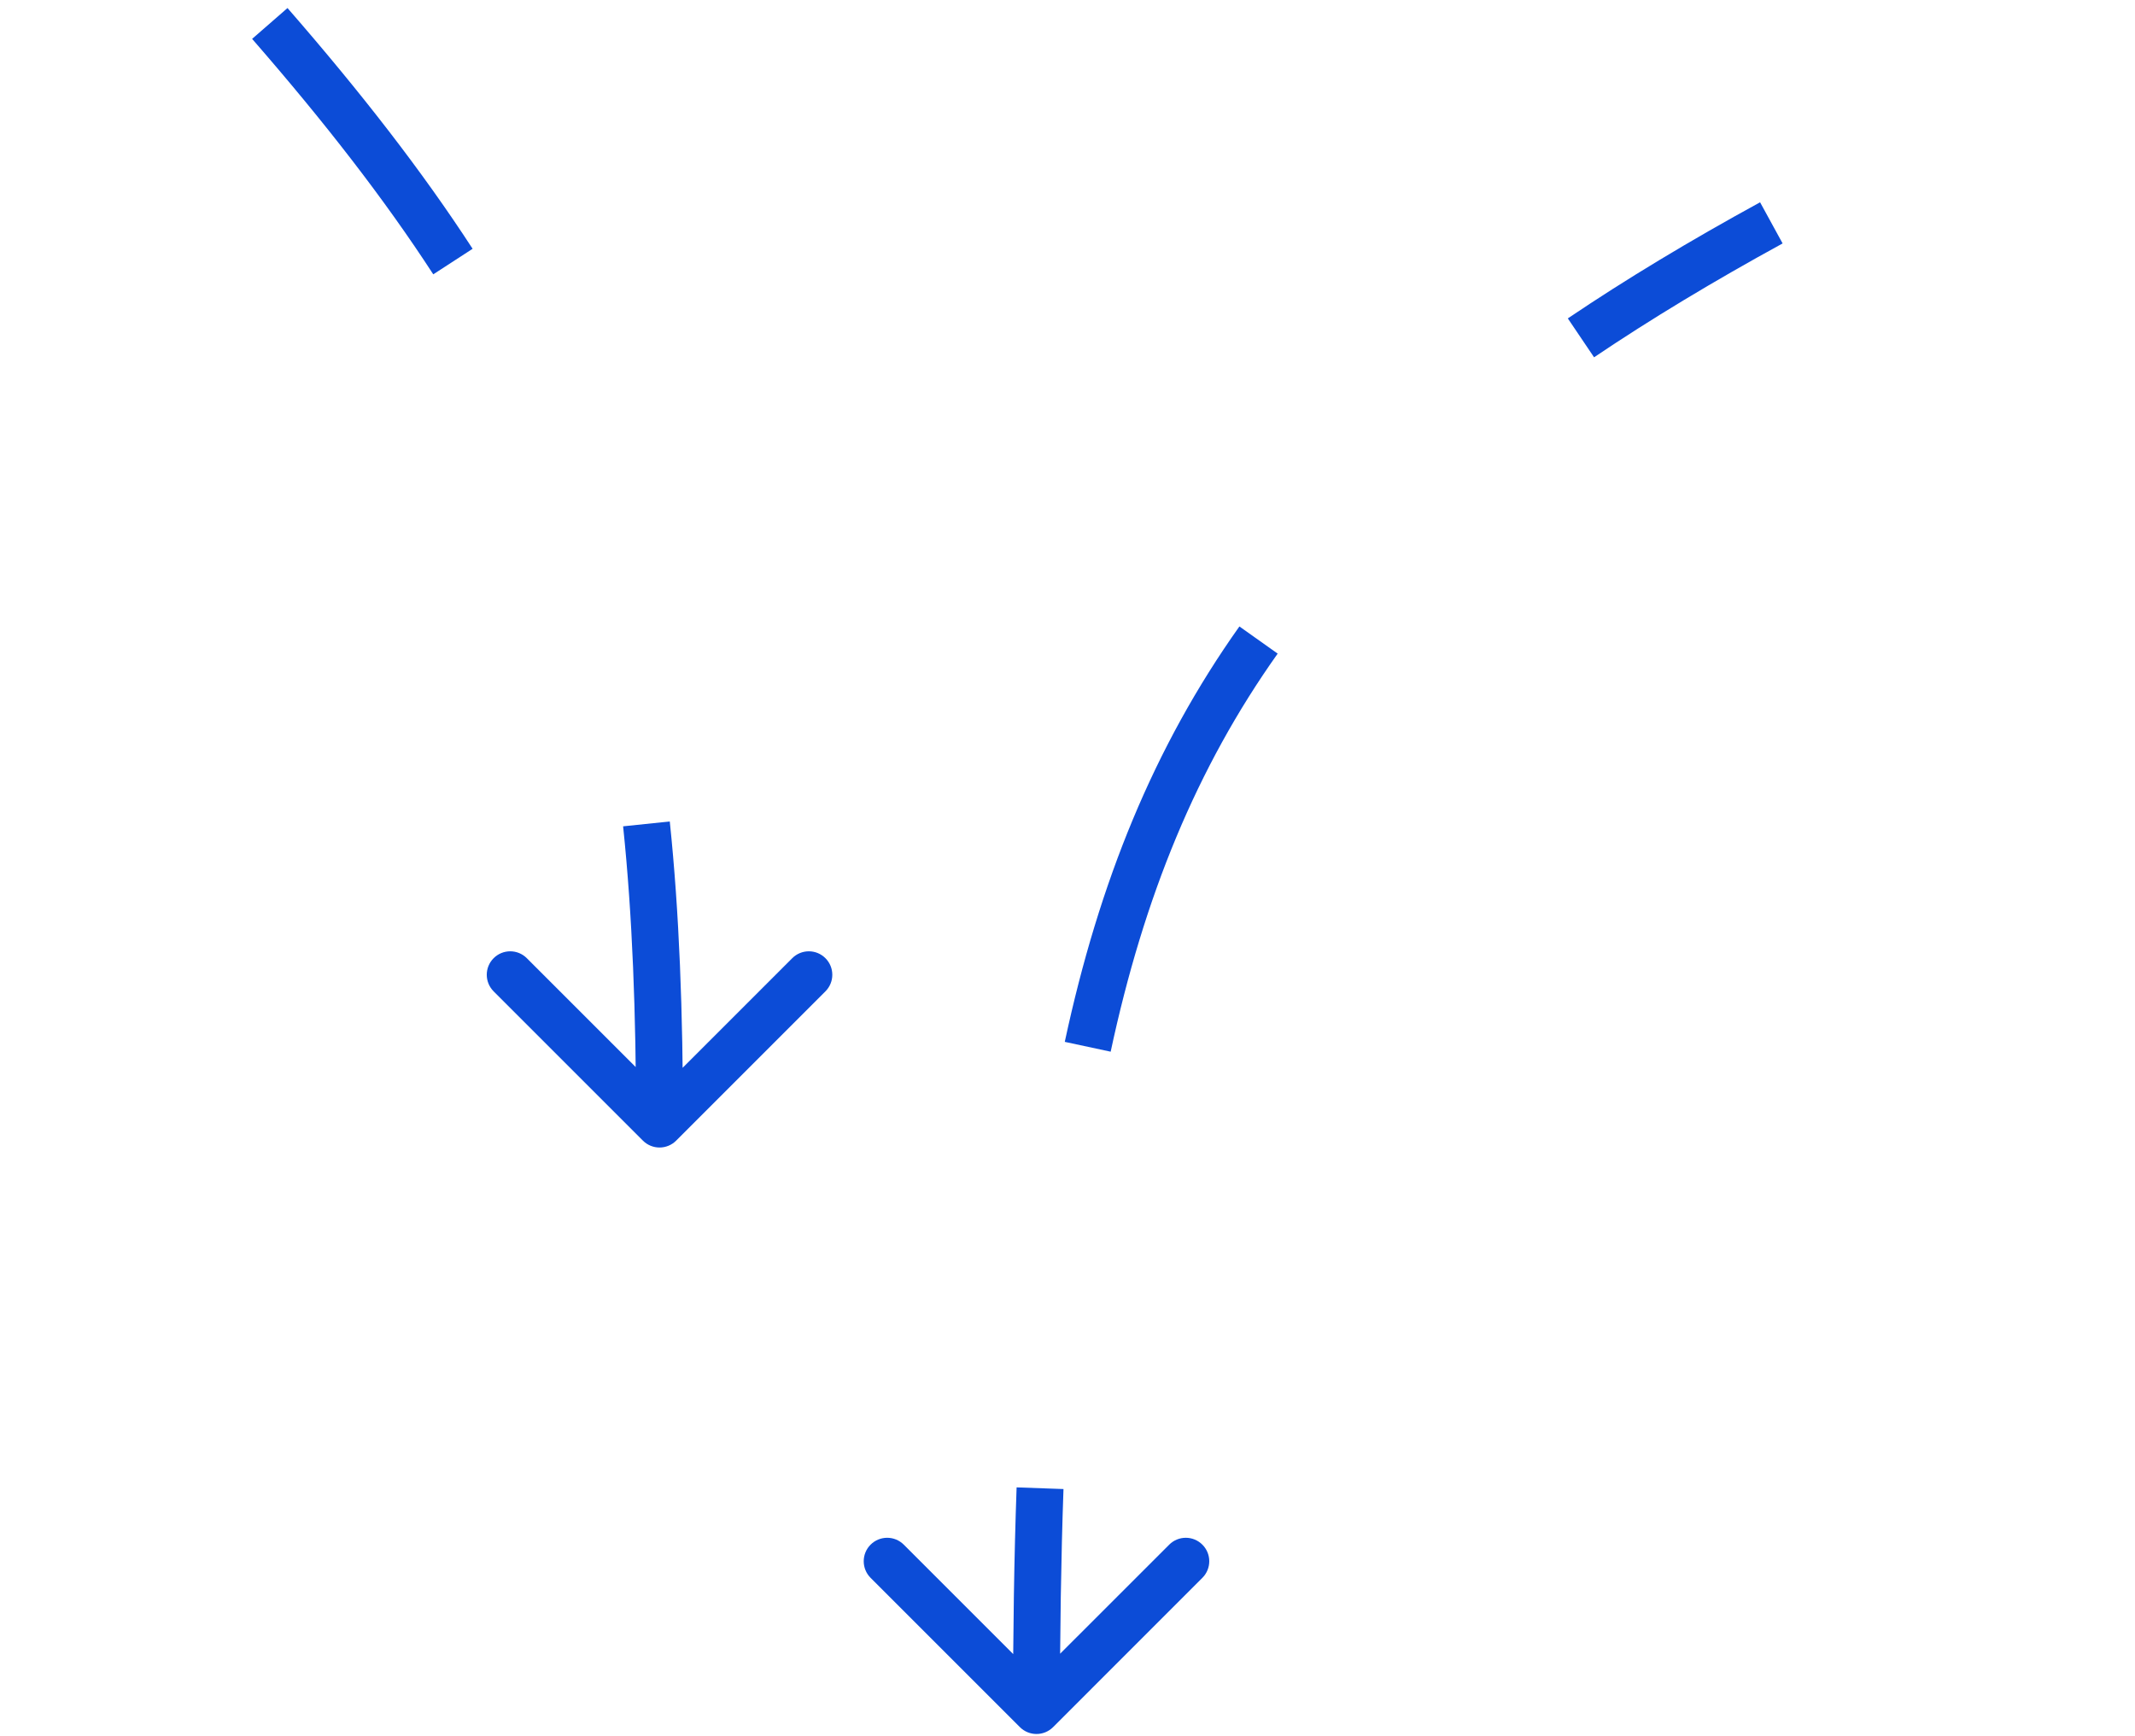 <svg width="91" height="74" viewBox="0 0 91 74" fill="none" xmlns="http://www.w3.org/2000/svg">
<path d="M43.471 73.623C43.862 74.013 44.495 74.013 44.886 73.623L51.249 67.259C51.64 66.868 51.64 66.235 51.249 65.845C50.859 65.454 50.226 65.454 49.835 65.845L44.178 71.501L38.522 65.845C38.131 65.454 37.498 65.454 37.107 65.845C36.717 66.235 36.717 66.868 37.107 67.259L43.471 73.623ZM75.02 8.623C72.028 10.26 69.304 11.9 66.825 13.573L67.944 15.231C70.363 13.599 73.033 11.99 75.98 10.377L75.02 8.623ZM52.827 26.704C49.188 31.831 46.847 37.586 45.384 44.412L47.34 44.831C48.757 38.217 51.005 32.726 54.458 27.862L52.827 26.704ZM43.331 63.403C43.224 66.401 43.178 69.566 43.178 72.916L45.178 72.916C45.178 69.584 45.224 66.443 45.329 63.474L43.331 63.403Z" fill="#0C4CD7"/>
<path d="M28.819 48.623C28.428 49.013 27.795 49.013 27.404 48.623L21.04 42.259C20.65 41.868 20.65 41.235 21.04 40.845C21.431 40.454 22.064 40.454 22.454 40.845L28.111 46.502L33.768 40.845C34.159 40.454 34.792 40.454 35.182 40.845C35.573 41.235 35.573 41.868 35.182 42.259L28.819 48.623ZM12.254 0.343C15.405 3.961 18.008 7.317 20.144 10.605L18.467 11.694C16.396 8.506 13.855 5.226 10.746 1.657L12.254 0.343ZM28.548 35.017C28.953 38.905 29.111 43.147 29.111 47.916L27.111 47.916C27.111 43.187 26.954 39.02 26.559 35.224L28.548 35.017Z" fill="#0C4CD7"/>
</svg>
